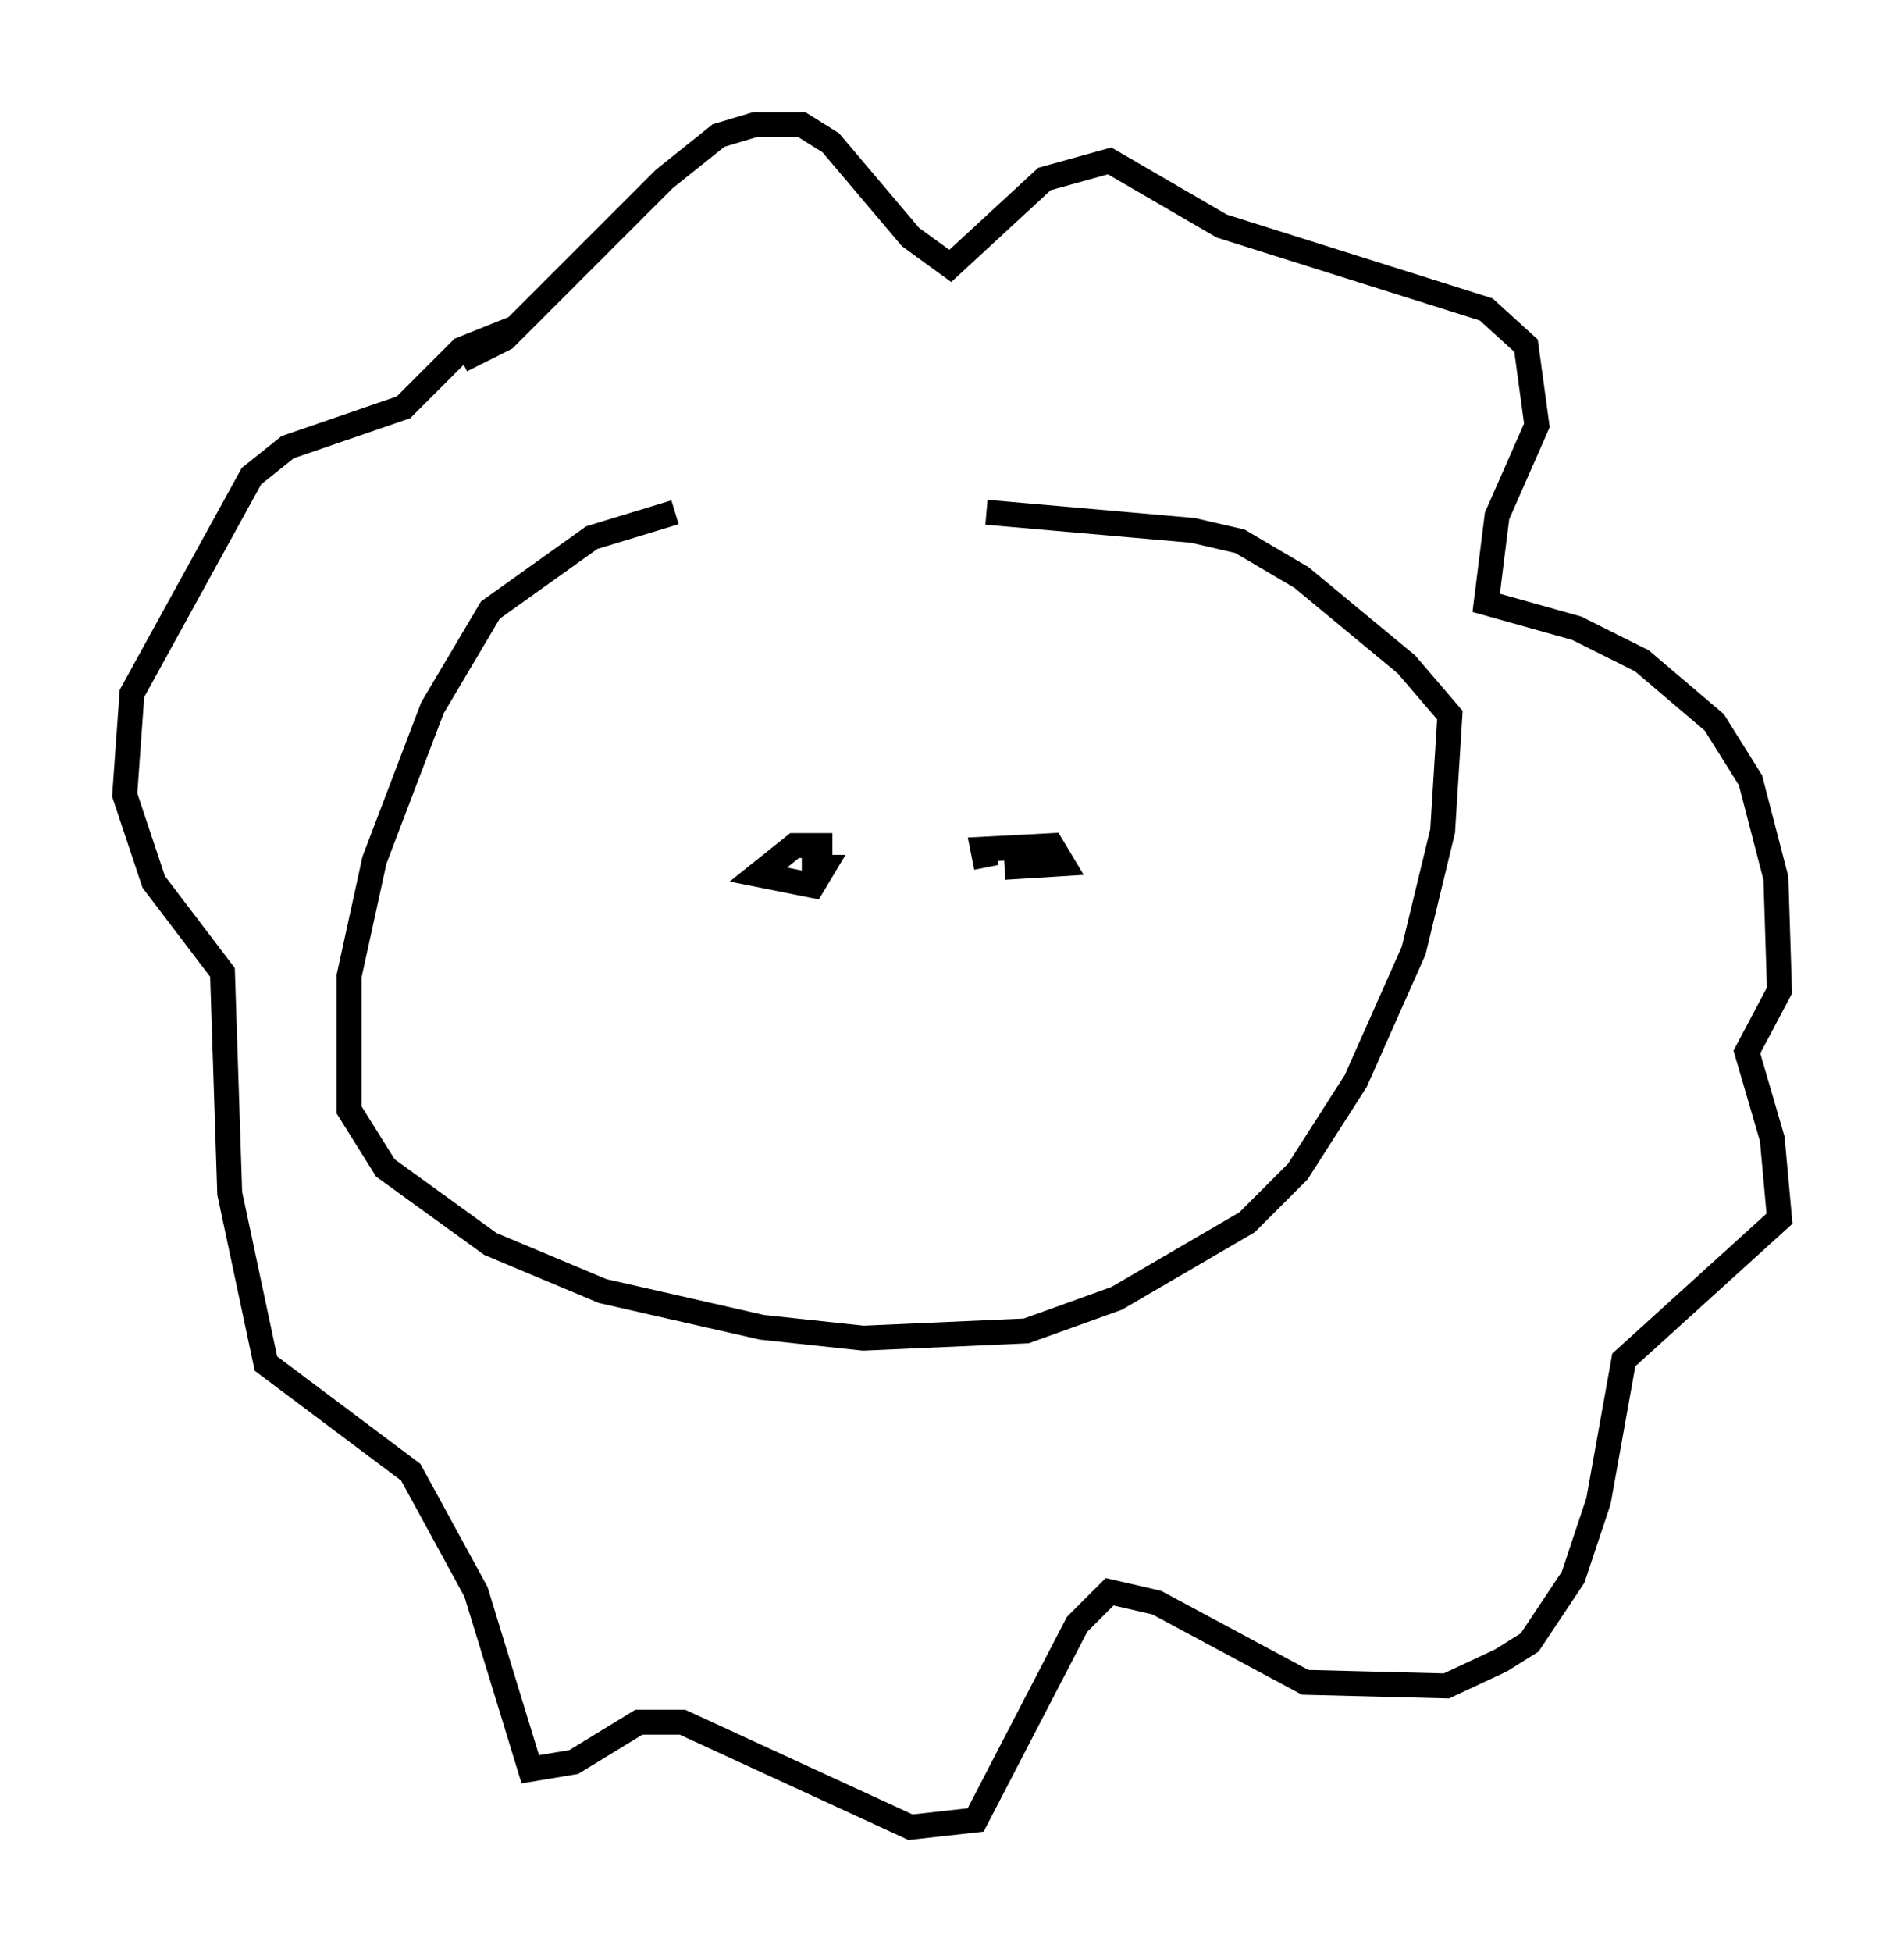 <?xml version="1.0" encoding="utf-8" ?>
<svg baseProfile="full" height="78.268" version="1.1" width="76.38" xmlns="http://www.w3.org/2000/svg" xmlns:ev="http://www.w3.org/2001/xml-events" xmlns:xlink="http://www.w3.org/1999/xlink"><defs /><rect fill="white" height="78.268" width="76.38" x="0" y="0" /><path d="M45.235, 20.542 m-18.156, 0.0 l-3.341, 1.017 -4.067, 2.905 l-2.324, 3.922 -2.324, 6.101 l-1.017, 4.648 0.0, 5.374 l1.453, 2.324 4.212, 3.05 l4.503, 1.888 6.391, 1.453 l4.067, 0.436 6.536, -0.291 l3.631, -1.307 5.229, -3.05 l2.034, -2.034 2.324, -3.631 l2.324, -5.229 1.162, -4.793 l0.291, -4.648 -1.743, -2.034 l-4.212, -3.486 -2.469, -1.453 l-1.888, -0.436 -8.279, -0.726 m-21.061, -6.101 l1.743, -0.872 6.391, -6.391 l2.179, -1.743 1.453, -0.436 l1.888, 0.0 1.162, 0.726 l3.196, 3.777 1.598, 1.162 l3.777, -3.486 2.615, -0.726 l4.503, 2.615 10.603, 3.341 l1.598, 1.453 0.436, 3.196 l-1.598, 3.631 -0.436, 3.486 l3.631, 1.017 2.615, 1.307 l2.905, 2.469 1.453, 2.324 l1.017, 3.922 0.145, 4.503 l-1.307, 2.469 1.017, 3.486 l0.291, 3.196 -6.246, 5.665 l-1.017, 5.665 -1.017, 3.05 l-1.743, 2.615 -1.162, 0.726 l-2.179, 1.017 -5.665, -0.145 l-5.955, -3.196 -1.888, -0.436 l-1.307, 1.307 -4.067, 7.844 l-2.615, 0.291 -9.151, -4.212 l-1.743, 0.0 -2.615, 1.598 l-1.743, 0.291 -2.179, -7.117 l-2.615, -4.793 -5.81, -4.358 l-1.453, -6.827 -0.291, -8.86 l-2.76, -3.631 -1.162, -3.486 l0.291, -4.067 4.793, -8.715 l1.453, -1.162 4.648, -1.598 l2.324, -2.324 2.179, -0.872 m12.201, 21.497 l0.0, -0.726 -1.017, 0.0 l-1.453, 1.162 2.179, 0.436 l0.436, -0.726 -0.872, 0.0 m8.134, 0.0 l2.324, -0.145 -0.436, -0.726 l-2.76, 0.145 0.145, 0.726 " fill="none" stroke="black" stroke-width="1" /></svg>